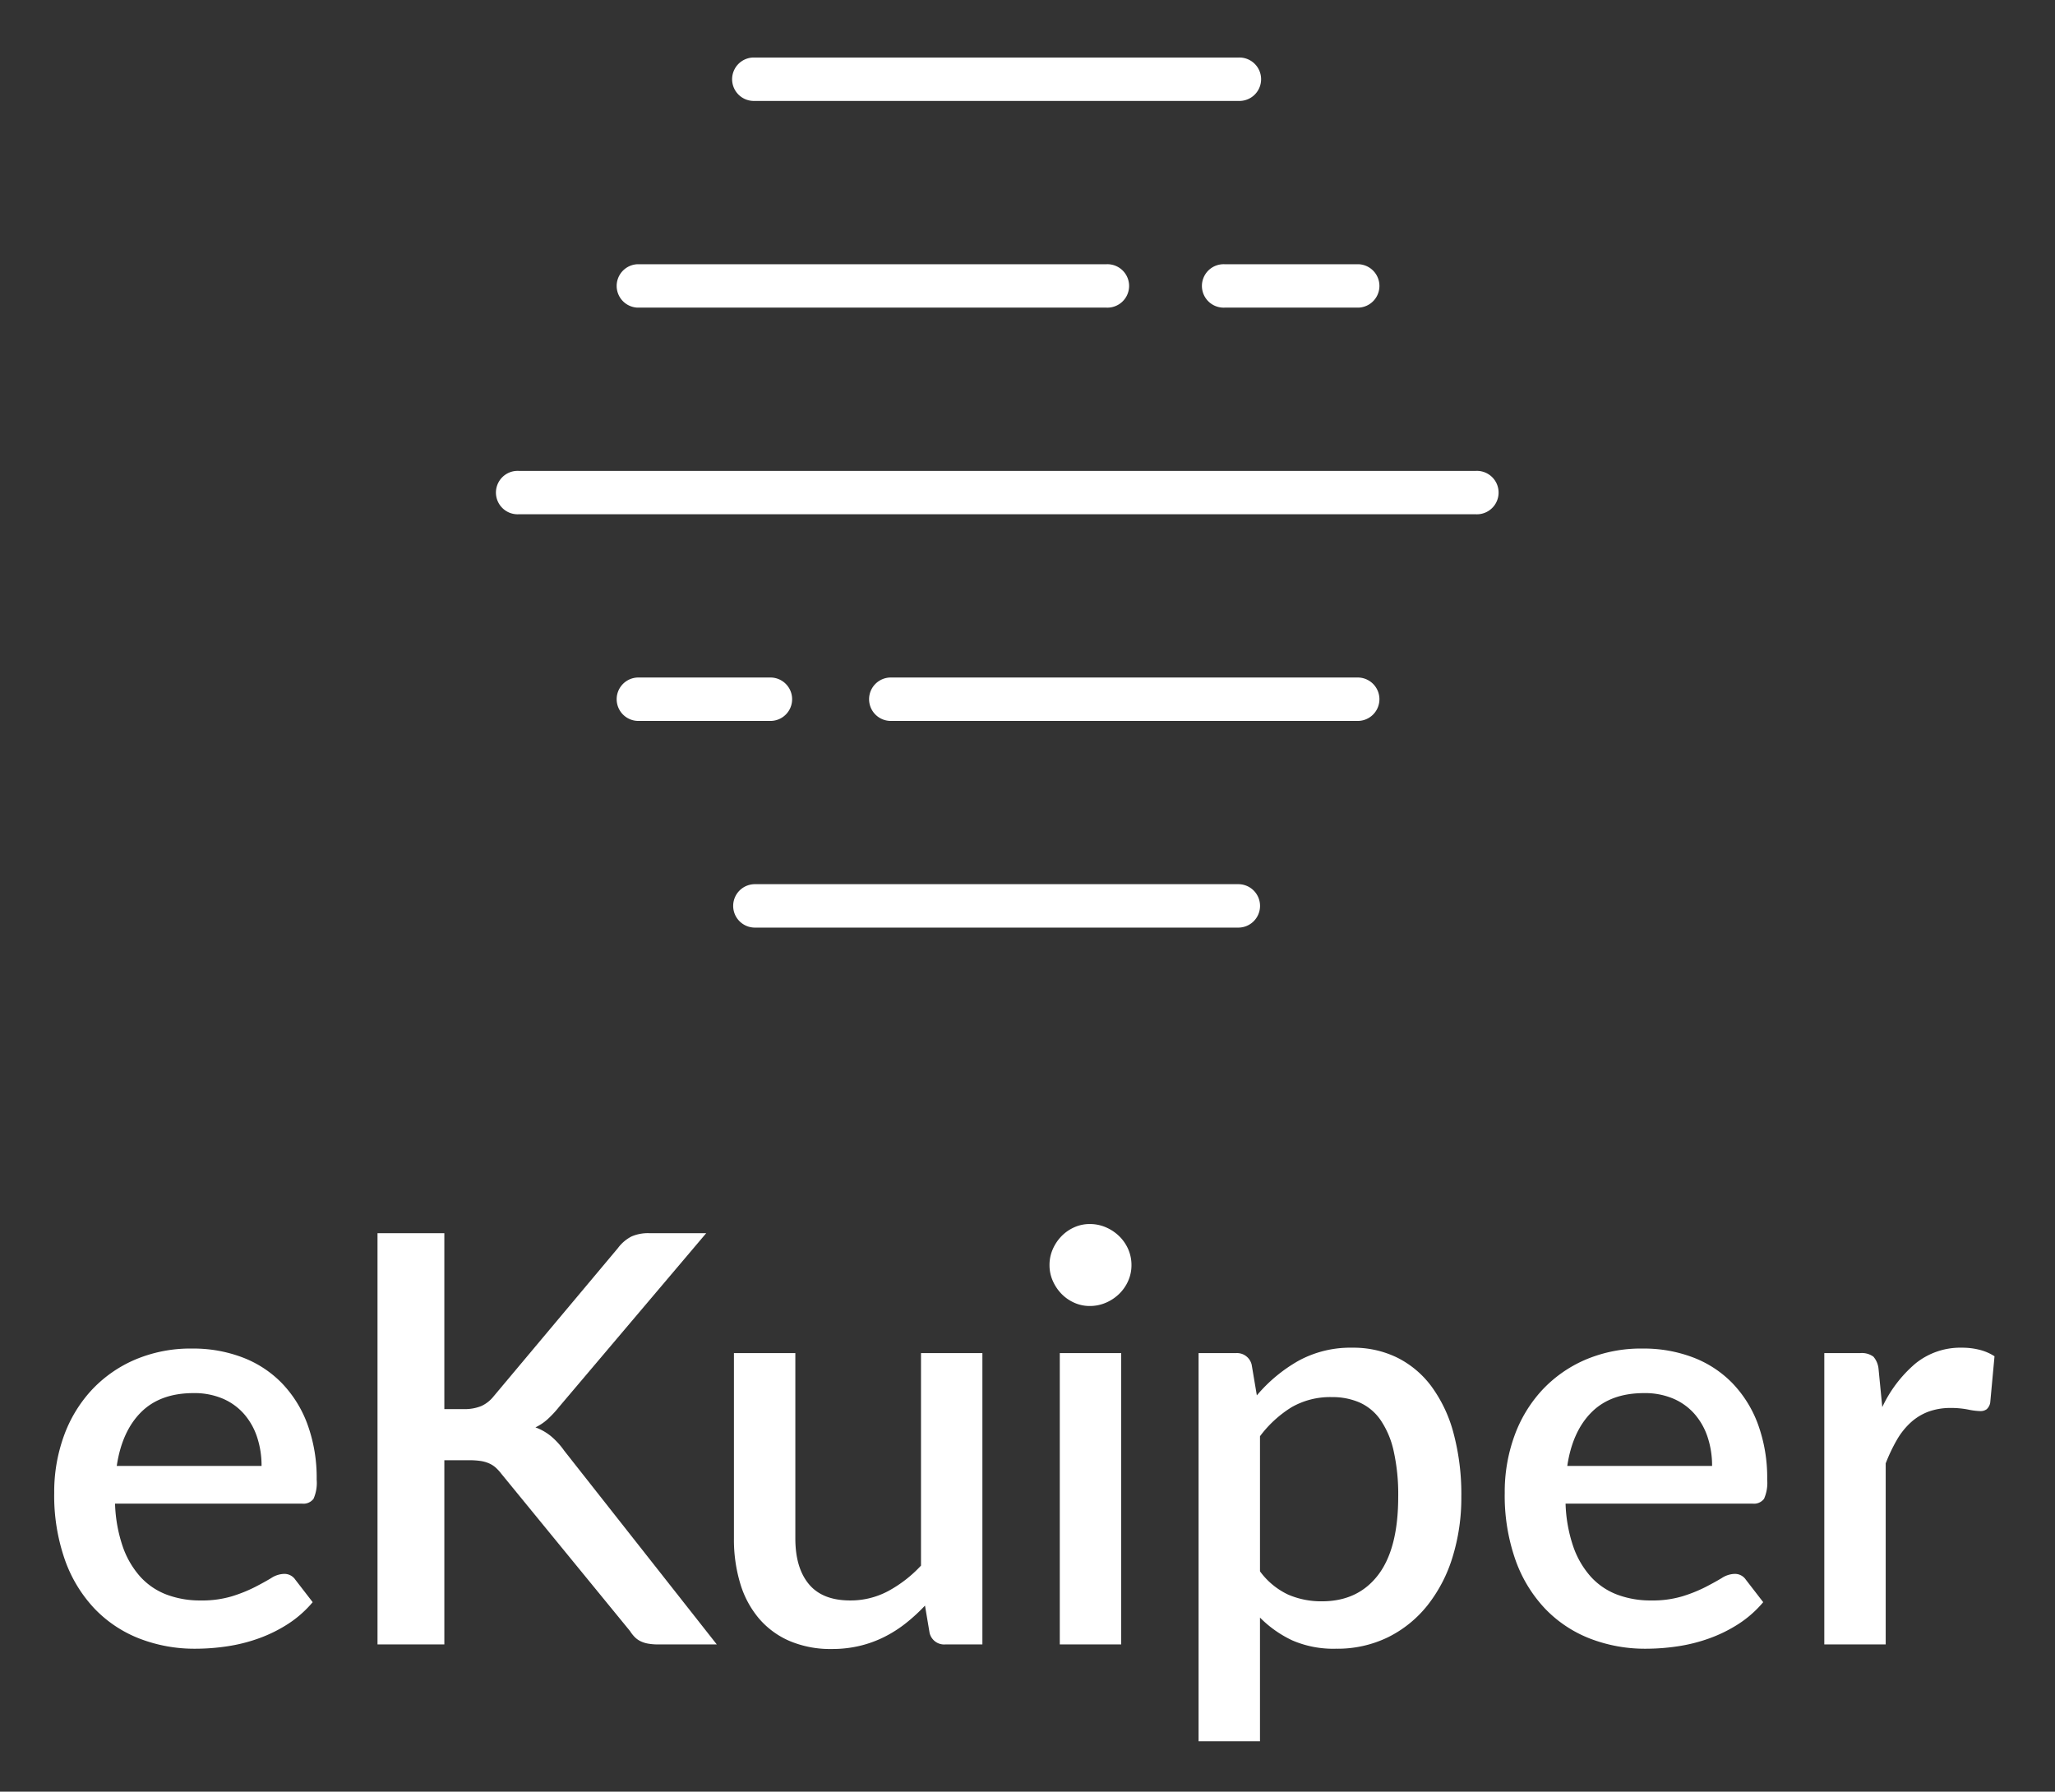 <svg id="图层_1" data-name="图层 1" xmlns="http://www.w3.org/2000/svg" viewBox="0 0 422.518 368.371"><rect x="0" y="0" width="422.518" height="368.371" fill="#333333" stroke="none"/><defs><style>.cls-1{fill:#fff;}</style></defs><path class="cls-1" d="M254.606,20.749h-99.396a4.464,4.464,0,1,1-.438-8.918q.219-.011.438,0h99.396a4.464,4.464,0,0,1,.438,8.918Q254.825,20.76,254.606,20.749Z"/><path class="cls-1" d="M227.466,63.246H131.043a4.464,4.464,0,0,1,0-8.918H227.466a4.464,4.464,0,1,1,.438,8.918Q227.685,63.257,227.466,63.246Z"/><path class="cls-1" d="M279.364,63.246H251.805a4.464,4.464,0,1,1-.438-8.918q.219-.011.438,0h27.559a4.464,4.464,0,0,1,0,8.918Z"/><path class="cls-1" d="M279.364,148.219H182.941a4.464,4.464,0,0,1,0-8.918h96.423a4.464,4.464,0,0,1,0,8.918Z"/><path class="cls-1" d="M158.612,148.219H131.043a4.464,4.464,0,0,1,0-8.918H158.612a4.464,4.464,0,0,1,0,8.918Z"/><path class="cls-1" d="M254.606,190.716h-99.396a4.464,4.464,0,0,1,0-8.929h99.396a4.464,4.464,0,1,1,0,8.929Z"/><path class="cls-1" d="M303.435,105.733H106.65a4.464,4.464,0,1,1-.438-8.918q.219-.011.438,0H303.435a4.464,4.464,0,1,1,.438,8.918Q303.654,105.744,303.435,105.733Z"/><path class="cls-1" d="M23.654,309.147a30.038,30.038,0,0,0,1.586,8.838,18.205,18.205,0,0,0,3.611,6.195,14.037,14.037,0,0,0,5.402,3.67,19.465,19.465,0,0,0,7.017,1.204,21.36,21.36,0,0,0,6.401-.852,29.861,29.861,0,0,0,4.697-1.879q1.996-1.026,3.406-1.878a5.084,5.084,0,0,1,2.584-.852,2.696,2.696,0,0,1,2.349,1.175l3.582,4.638a22.731,22.731,0,0,1-5.05,4.463,29.398,29.398,0,0,1-5.99,2.965,33.808,33.808,0,0,1-6.518,1.645,44.251,44.251,0,0,1-6.518.499,31.321,31.321,0,0,1-11.538-2.085,25.63,25.63,0,0,1-9.219-6.136,28.317,28.317,0,0,1-6.107-10.041,39.874,39.874,0,0,1-2.202-13.8,33.719,33.719,0,0,1,1.967-11.626,27.733,27.733,0,0,1,5.637-9.395,26.45,26.45,0,0,1,8.925-6.312,29.162,29.162,0,0,1,11.891-2.32,28.452,28.452,0,0,1,10.217,1.792,22.41,22.41,0,0,1,8.103,5.255,24.195,24.195,0,0,1,5.314,8.485,32.005,32.005,0,0,1,1.908,11.422,8.059,8.059,0,0,1-.646,3.934,2.585,2.585,0,0,1-2.349.998Zm30.123-7.751a18.561,18.561,0,0,0-.91-5.901,13.823,13.823,0,0,0-2.672-4.756,12.192,12.192,0,0,0-4.375-3.171,14.877,14.877,0,0,0-6.019-1.145q-6.87,0-10.805,3.934-3.934,3.935-4.991,11.04Z"/><path class="cls-1" d="M91.358,289.711h3.934a9.159,9.159,0,0,0,3.64-.616,6.83,6.83,0,0,0,2.525-1.967l25.601-30.534a8.046,8.046,0,0,1,2.79-2.378,8.495,8.495,0,0,1,3.611-.675h11.744l-30.24,35.701A22.028,22.028,0,0,1,112.585,291.796a10.494,10.494,0,0,1-2.496,1.673,10.999,10.999,0,0,1,3.171,1.792,15.617,15.617,0,0,1,2.76,3.023l31.356,39.812H135.397a11.758,11.758,0,0,1-2.202-.177,5.777,5.777,0,0,1-1.585-.528,4.396,4.396,0,0,1-1.175-.881,7.722,7.722,0,0,1-.91-1.175L103.102,303.04a9.769,9.769,0,0,0-1.174-1.292,5.226,5.226,0,0,0-1.38-.881,6.867,6.867,0,0,0-1.791-.499,16.395,16.395,0,0,0-2.349-.147H91.358v37.874H77.618V253.54h13.74Z"/><path class="cls-1" d="M201.985,278.202v59.894h-7.633a3.065,3.065,0,0,1-3.229-2.407l-.94-5.579a36.312,36.312,0,0,1-3.963,3.641,25.684,25.684,0,0,1-4.433,2.818,23.488,23.488,0,0,1-5.021,1.82,24.301,24.301,0,0,1-5.725.646,21.522,21.522,0,0,1-8.69-1.644,17.251,17.251,0,0,1-6.312-4.639,19.969,19.969,0,0,1-3.846-7.193,31.313,31.313,0,0,1-1.292-9.248V278.202h12.625V316.311q0,6.048,2.789,9.395,2.788,3.347,8.485,3.348a16.407,16.407,0,0,0,7.78-1.908,26.301,26.301,0,0,0,6.782-5.256V278.202Z"/><path class="cls-1" d="M232.636,260.117a7.905,7.905,0,0,1-.675,3.229,8.504,8.504,0,0,1-1.85,2.672,9.001,9.001,0,0,1-2.73,1.819,8.233,8.233,0,0,1-3.318.675,7.68,7.68,0,0,1-3.2-.675,8.445,8.445,0,0,1-2.613-1.819,8.997,8.997,0,0,1-1.791-2.672,7.889,7.889,0,0,1-.675-3.229,8.036,8.036,0,0,1,.675-3.289,8.993,8.993,0,0,1,1.791-2.671,8.481,8.481,0,0,1,2.613-1.82,7.696,7.696,0,0,1,3.2-.675,8.25,8.25,0,0,1,3.318.675,9.04,9.04,0,0,1,2.73,1.82,8.5,8.5,0,0,1,1.85,2.671A8.053,8.053,0,0,1,232.636,260.117Zm-2.114,18.085v59.894H217.897V278.202Z"/><path class="cls-1" d="M258.413,286.892a31.618,31.618,0,0,1,8.544-7.104,22.255,22.255,0,0,1,11.127-2.701,20.439,20.439,0,0,1,9.16,2.026,19.721,19.721,0,0,1,7.046,5.901,28.608,28.608,0,0,1,4.551,9.6,48.486,48.486,0,0,1,1.614,13.124,41.195,41.195,0,0,1-1.791,12.36,30.2,30.2,0,0,1-5.138,9.923,23.943,23.943,0,0,1-8.103,6.577,23.703,23.703,0,0,1-10.746,2.378,21.187,21.187,0,0,1-8.955-1.703,23.186,23.186,0,0,1-6.664-4.697V358.001H246.434V278.202h7.633a3.102,3.102,0,0,1,3.288,2.408Zm.646,36.171a15.169,15.169,0,0,0,5.784,4.786,17.102,17.102,0,0,0,6.959,1.38q7.398,0,11.538-5.402,4.139-5.402,4.14-16.089a40.859,40.859,0,0,0-.94-9.425,18.226,18.226,0,0,0-2.701-6.371,10.415,10.415,0,0,0-4.286-3.582,13.965,13.965,0,0,0-5.696-1.115,15.929,15.929,0,0,0-8.309,2.084,23.598,23.598,0,0,0-6.488,5.96Z"/><path class="cls-1" d="M321.889,309.147a30.037,30.037,0,0,0,1.586,8.838,18.205,18.205,0,0,0,3.611,6.195,14.037,14.037,0,0,0,5.402,3.67,19.465,19.465,0,0,0,7.017,1.204,21.36,21.36,0,0,0,6.401-.852,29.861,29.861,0,0,0,4.697-1.879q1.996-1.026,3.406-1.878a5.084,5.084,0,0,1,2.584-.852,2.696,2.696,0,0,1,2.349,1.175l3.582,4.638a22.731,22.731,0,0,1-5.05,4.463,29.398,29.398,0,0,1-5.99,2.965,33.808,33.808,0,0,1-6.518,1.645,44.251,44.251,0,0,1-6.518.499,31.321,31.321,0,0,1-11.538-2.085A25.63,25.63,0,0,1,317.69,330.756a28.317,28.317,0,0,1-6.107-10.041,39.874,39.874,0,0,1-2.202-13.8,33.719,33.719,0,0,1,1.967-11.626,27.733,27.733,0,0,1,5.637-9.395,26.45,26.45,0,0,1,8.925-6.312,29.162,29.162,0,0,1,11.891-2.32,28.452,28.452,0,0,1,10.217,1.792,22.41,22.41,0,0,1,8.103,5.255,24.195,24.195,0,0,1,5.314,8.485,32.005,32.005,0,0,1,1.908,11.422,8.059,8.059,0,0,1-.646,3.934,2.585,2.585,0,0,1-2.349.998Zm30.123-7.751a18.561,18.561,0,0,0-.91-5.901,13.823,13.823,0,0,0-2.672-4.756,12.192,12.192,0,0,0-4.375-3.171,14.877,14.877,0,0,0-6.019-1.145q-6.87,0-10.805,3.934-3.934,3.935-4.991,11.04Z"/><path class="cls-1" d="M387.006,289.3a26.49,26.49,0,0,1,6.811-8.955,14.659,14.659,0,0,1,9.572-3.259,14.507,14.507,0,0,1,3.64.44,10.249,10.249,0,0,1,3.053,1.322l-.881,9.512a2.358,2.358,0,0,1-.734,1.38,2.111,2.111,0,0,1-1.321.382,14.145,14.145,0,0,1-2.525-.323,18.019,18.019,0,0,0-3.464-.323,13.195,13.195,0,0,0-4.668.764,11.277,11.277,0,0,0-3.641,2.231,15.003,15.003,0,0,0-2.848,3.581,34.712,34.712,0,0,0-2.29,4.815v37.228H375.086V278.202h7.341a3.99,3.99,0,0,1,2.759.734,4.52,4.52,0,0,1,1.057,2.555Z"/></svg>